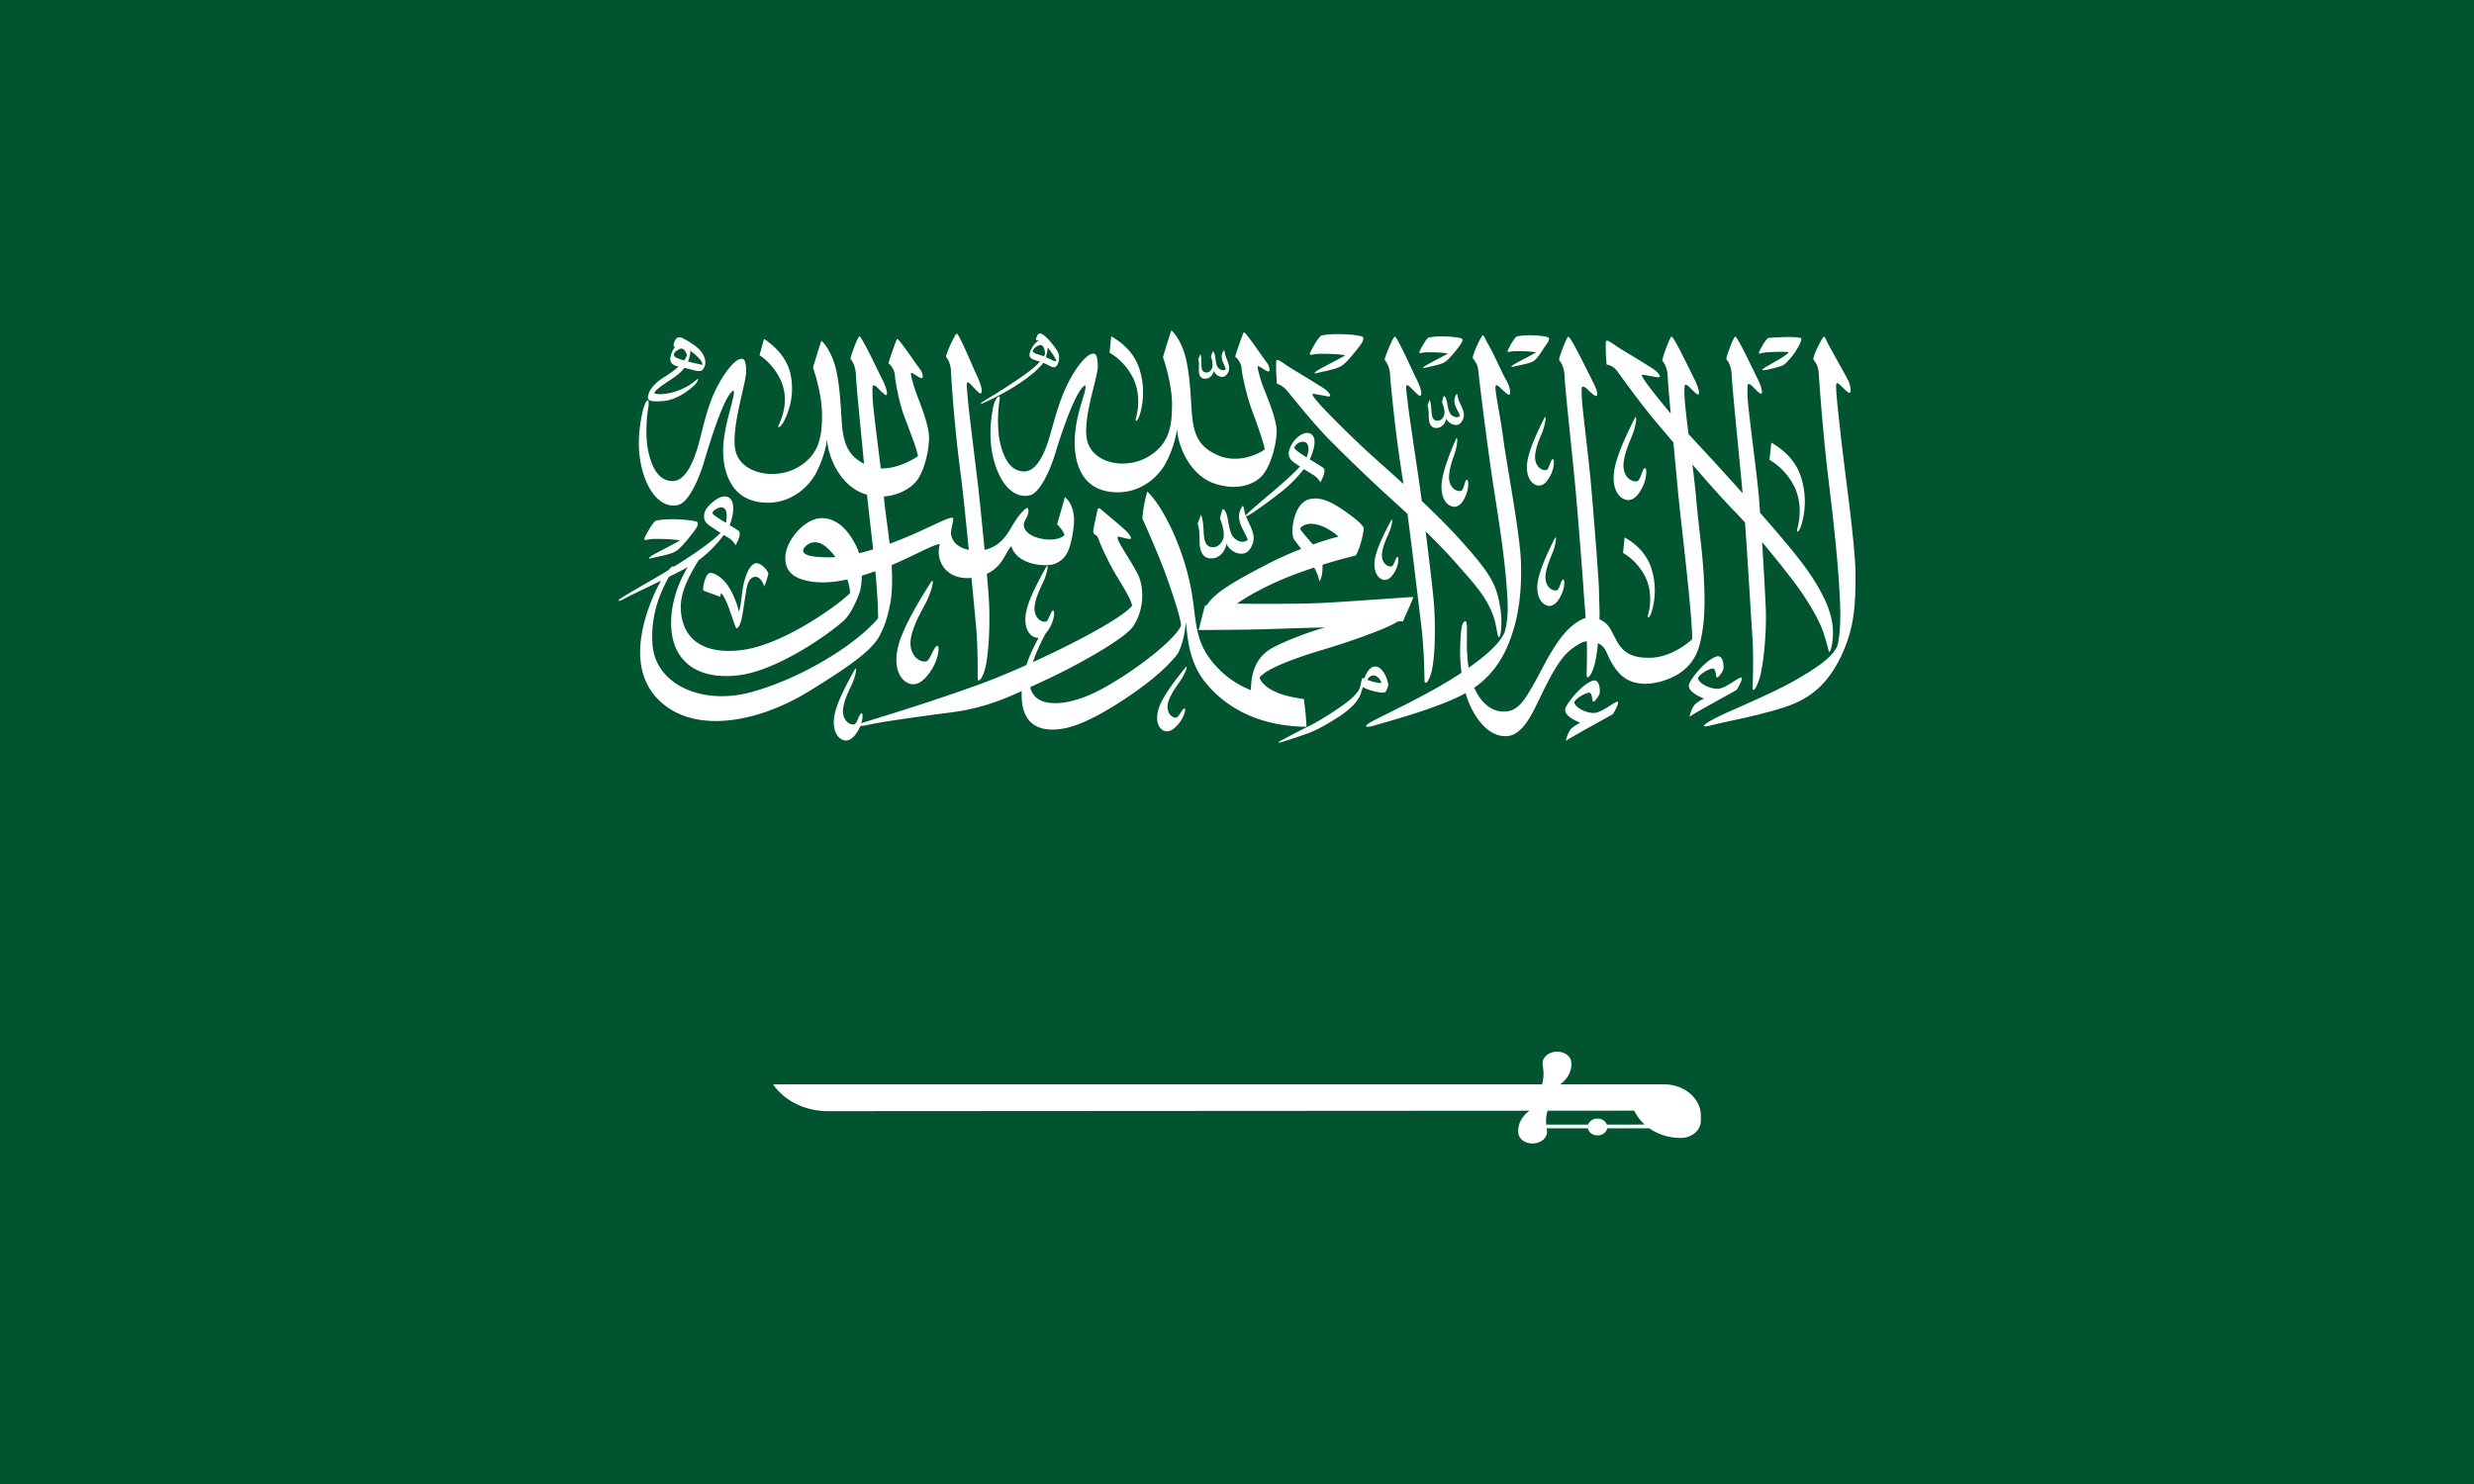 <?xml version="1.0" encoding="UTF-8" standalone="no"?>
<svg
   width="1000"
   height="600"
   version="1.1"
   id="svg9"
   sodipodi:docname="sa.svg"
   inkscape:version="1.3.2 (091e20e, 2023-11-25, custom)"
   xmlns:inkscape="http://www.inkscape.org/namespaces/inkscape"
   xmlns:sodipodi="http://sodipodi.sourceforge.net/DTD/sodipodi-0.dtd"
   xmlns="http://www.w3.org/2000/svg"
   xmlns:svg="http://www.w3.org/2000/svg">
  <defs
     id="defs9" />
  <sodipodi:namedview
     id="namedview9"
     pagecolor="#505050"
     bordercolor="#eeeeee"
     borderopacity="1"
     inkscape:showpageshadow="0"
     inkscape:pageopacity="0"
     inkscape:pagecheckerboard="0"
     inkscape:deskcolor="#505050"
     inkscape:zoom="0.71771338"
     inkscape:cx="732.88309"
     inkscape:cy="558.0222"
     inkscape:window-width="2560"
     inkscape:window-height="1417"
     inkscape:window-x="3832"
     inkscape:window-y="313"
     inkscape:window-maximized="1"
     inkscape:current-layer="svg9" />
  <path
     d="M 0,600 H 1000 V 0 H 0 Z"
     fill="#005430"
     id="path1"
     style="stroke-width:1.054" />
  <path
     d="m 749.999,231.7 c -0.07,-11.711 -4.613,-43.257 -5.767,-53.839 -1.151,-10.583 -2.311,-20.183 -2.031,-22.432 0.274,-2.169 3.613,3.017 5.378,3.436 0.913,-0.182 0.506,-3.458 -1.153,-6.256 -1.122,-1.899 -4.951,-9 -7.273,-13.162 -1.092,-1.97 -1.337,-3.111 -1.862,-3.354 -0.523,-0.241 -4.751,8.287 -4.289,9.233 1.153,1.733 1.944,2.56 2.124,5.621 0.182,3.061 1.766,24.919 3.783,41.487 1.519,12.499 4.851,39.427 4.97,56.169 0.033,5.461 -0.572,10.667 -1.3,12.842 -1.866,3.416 -4.781,6.497 -15.64,12.85 -12.207,7.144 -28.492,13.09 -35.492,17.069 -4.352,2.482 -2.91,2.813 0.88,1.728 3.779,-1.087 23.324,-4.567 32.82,-8.579 8.913,-3.777 14.7,-10.093 19.091,-19.309 5.423,-11.393 5.837,-21.061 5.761,-33.503 m -37.792,-88.959 c 0.944,-0.366 8.756,-0.768 10.86,-0.334 -1.382,1.976 -10.75,6.348 -10.789,7.15 0.256,0.54 6.47,-1 8.43,-1.856 1.281,-0.77 2.137,-1.963 3.086,-2.953 2.24,-2.578 4.897,-7.358 4.228,-7.958 -1.087,-0.968 -11.736,-0.366 -13.139,-0.167 -0.94,0.136 -3.327,4.413 -3.764,5.511 -0.429,1.097 0.146,0.972 1.089,0.607"
     fill="#ffffff"
     id="path2"
     style="stroke-width:1.111" />
  <path
     d="m 728.166,212.155 a 32.863,32.863 0 0 0 -0.186,-19.25 c -2.277,-7.251 -7.931,-11.671 -12.009,-13.937 l -0.728,6.981 c 0,0 5.719,2.842 9.629,9.998 2.478,4.539 3.509,10.957 1.552,18.111 -0.326,1.777 0.944,0.798 1.741,-1.904 m -60.5,35.009 a 29.622,29.622 0 0 0 -0.164,-17.333 c -2.051,-6.53 -7.143,-10.511 -10.817,-12.544 l -0.657,6.284 c 0,0 5.149,2.56 8.67,8.998 2.233,4.083 3.16,9.871 1.403,16.311 -0.292,1.593 0.849,0.716 1.564,-1.716 M 457.624,152.108 c 2.356,4.308 3.333,10.409 1.48,17.203 -0.311,1.686 0.889,0.76 1.652,-1.806 a 31.27,31.27 0 0 0 -0.182,-18.288 c -2.164,-6.89 -7.536,-11.086 -11.411,-13.233 l -0.683,6.63 c 0,0 5.432,2.698 9.144,9.493 m -141.791,2.229 c 1.978,4.638 2.111,10.899 -1.083,17.494 -0.621,1.657 0.891,0.872 2.161,-1.607 2.592,-5.068 4.048,-11.411 2.733,-18.417 -1.349,-7.203 -6.76,-12.113 -10.811,-14.772 l -1.838,6.581 c 0,0 5.718,3.411 8.838,10.72"
     fill="#ffffff"
     id="path3"
     style="stroke-width:1.111" />
  <path
     d="m 355.029,257.988 c 2.514,-4.667 3.561,-7.806 4.678,-13.333 0.978,-4.861 1.041,-10.478 0.689,-16.196 7.522,-3.067 16.489,-8.157 19.501,-8.531 -2.06,7.074 2.858,14.708 12.792,13.711 0.76,8 1.411,15.027 1.808,19.193 0.809,8.543 0.688,19.309 0.663,21.18 -0.033,1.879 1.327,1.524 2.723,-2.662 1.862,-5.606 2.438,-20.242 1.762,-29.922 -0.161,-2.42 -0.436,-5.687 -0.767,-9.409 6.44,-2.98 7.511,-8.731 9.918,-11.182 2.173,7.611 14.133,8.644 17.826,7.014 4.578,-2.022 6.078,-5.661 7.256,-14.106 1.181,-8.441 -2.258,-11.84 -3.488,-12.76 -0.122,1.022 -3.117,10.942 -3.117,10.942 0,0 2.84,3 2.983,4.474 -2.313,2.093 -7.192,2.222 -11.289,0.889 -4.1,-1.333 -5.356,-3.787 -5.112,-5.433 0.237,-1.651 1.78,-3.154 1.832,-5.167 0.044,-2.011 -0.919,-1.429 -2.56,0.352 -1.64,1.784 -2.7,3.389 -4.97,7.218 -1.856,3.131 -4.869,6.952 -10.183,8.044 -0.877,-9.196 -1.878,-18.979 -2.547,-25.124 -0.35,-3.244 -3.847,-31.281 -4.097,-34.418 -0.217,-2.733 -0.621,-5.954 -0.554,-7.468 0.067,-1.204 0.822,-0.727 1.991,0.533 1.171,1.259 3.22,3.453 3.572,3.282 1.193,-0.586 -0.027,-4.23 -1.589,-7.493 -1.558,-3.272 -6.878,-16.182 -7.994,-16.714 -0.576,-0.27 -4.167,7.677 -4.379,9.241 0.556,0.978 2.011,2.518 2.063,6.897 0.018,1.221 0.803,12.734 1.892,23.622 0.953,9.613 2.216,18.737 2.338,19.797 0.867,7.339 1.92,17.682 2.922,27.851 -5.768,-1.098 -7.302,-4.901 -7.174,-7.071 0.147,-2.448 1.251,-5.211 0.722,-5.836 -1.111,-0.667 -7.722,3.028 -16.94,6.998 a 174.221,174.221 0 0 1 -8.598,3.444 c -0.803,-6.931 -1.862,-13.521 -2.289,-18.56 l -0.051,-0.56 c 6.062,-0.391 11.026,-3.452 13.284,-6.367 2.821,-3.644 4.793,-11.144 4.984,-16.889 0.192,-5.752 -4.449,-16.267 -5.553,-19.61 -1.114,-3.344 -1.689,-5.664 -1.787,-6.82 -0.1,-1.157 2.508,1.339 4.148,1.829 1.111,0.222 0.728,-2.184 -0.63,-3.836 -1.348,-1.647 -8.64,-12.712 -9.151,-11.937 -0.313,0.456 -3.236,8.597 -3.427,9.843 1.15,0.76 2.496,2.853 2.589,4.859 0.098,2.007 1.704,10.828 3.486,15.73 1.787,4.901 5.59,14.304 5.831,16.891 -2.718,1.916 -8.906,5.16 -15.026,4.967 -1.047,-8.578 -2.374,-18.538 -3.083,-25.592 -0.273,-2.727 -0.292,-5.636 -0.249,-7.156 0.033,-1.204 0.9,-1.038 2.093,0.2 1.2,1.238 3.038,3.039 3.414,2.909 0.822,-0.272 0.11,-3.004 -1.518,-6.249 -1.628,-3.244 -8.1,-16.967 -9.233,-17.479 -0.576,-0.262 -3.473,7.444 -3.656,9.018 0.578,0.973 2.06,2.479 2.206,6.857 0.117,3.487 1.814,20.572 3.269,35.62 -6.056,-3.131 -8.122,-7.608 -8.871,-15.123 -0.523,-5.24 -0.576,-14.891 -2.444,-22.964 -1.052,-4.563 -3.271,-9.2 -5.9,-11.662 -0.628,1.517 -3.428,10.827 -3.428,10.827 0.913,2.673 3.752,11.674 3.656,19.474 -0.094,7.8 -0.709,15.426 -9.45,20.678 -8.734,5.257 -21.837,3.167 -25.072,-5.033 -3.234,-8.204 3.957,-28.777 3.862,-33.633 -0.097,-4.856 -0.964,-5.526 -2.994,-4.723 -2.027,0.801 -6.176,5.483 -9.748,13.1 -3.573,7.622 -5.162,17.063 -7.192,23.481 -2.023,6.419 -5.264,12.922 -10.28,12.561 -5.016,-0.354 -7.716,-4.944 -9.259,-11.581 -1.546,-6.644 -0.6,-15.392 -0.179,-17.633 1.047,-5.618 -1.378,-4.467 -2.864,4.352 -0.919,5.439 -1.832,14.124 1.403,23.217 3.229,9.091 8.734,12.481 13.559,11.32 4.827,-1.157 9.069,-12.478 10.567,-17.561 1.494,-5.077 8.18,-27.622 11.967,-28.732 0.529,2.541 -2.943,10.732 -4.054,20.313 -1.108,9.581 1.477,22.451 13.638,24.678 12.161,2.228 20.412,-5.66 23.404,-11.136 2.994,-5.483 4.391,-11.233 4.729,-14.128 0.389,7.35 5.406,18.827 15.148,22.1 l 1.003,0.289 c 0.6,6.017 1.578,13.87 2.474,22.117 a 92.068,92.068 0 0 1 -5.716,1.57 c -0.243,-0.79 -0.511,-1.564 -0.837,-2.276 -2.973,-6.397 -7.894,-12.291 -14.714,-11.883 -6.967,0.413 -14.563,9.711 -14.231,16.5 0.219,4.567 2.733,8.316 11.876,9.274 4.176,0.442 8.609,-0.022 13.189,-1.022 0.646,1.889 1.053,3.767 1.1,5.477 -2.898,3.388 -26.871,21.469 -44.821,23.208 -17.95,1.737 -23.424,-7.673 -23.604,-17.119 -0.133,-7.187 4.188,-14.359 7.224,-19.322 4.347,-3.18 7.913,-7.156 10.166,-10.222 0.611,0.378 1.193,0.726 1.747,1.049 2.146,1.247 3.001,3.11 3.001,3.11 0.396,-0.608 2.24,-3.929 1.519,-5.552 -0.332,-0.4 -1.954,-1.398 -3.904,-2.583 2.048,-5.103 2.02,-10.2 -0.633,-11.333 -2.967,-1.263 -6.842,2.248 -8.512,4.389 a 5.689,5.689 0 0 0 -1.206,3.439 c -0.012,1.364 0.63,2.597 2.219,3.694 1.582,1.081 3.052,2.06 4.433,2.943 -3.922,4.119 -13.192,10.156 -18.866,13.7 -0.21,-0.52 -1.041,0.029 -2.158,1.344 l -1.537,0.949 c -4.526,2.769 -15.378,8.85 -17.511,10.338 -2.138,1.492 -0.798,1.222 0,0.889 1.506,-0.812 3.483,-1.798 5.706,-2.883 3.147,-1.539 6.808,-3.281 10.387,-5.029 a 52.933,52.933 0 0 0 -3.126,6.186 c -4.27,10.081 -11.172,30.977 3.759,43.549 14.286,12.034 38.84,7.456 59.203,-5.051 20.367,-12.51 24.764,-16.908 27.948,-21.456 m -66.394,-49.702 c -0.707,-0.521 -0.804,-1.216 -0.229,-1.7 0.733,-0.624 1.671,-1.216 2.737,-1.414 2.258,-0.42 3.159,2.174 2.252,6.216 -1.717,-1.05 -3.482,-2.153 -4.76,-3.101 m 46.71,17.043 c -10.369,0.048 -10.847,-1.834 -10.652,-3.039 0.192,-1.199 3.421,-4.489 7.518,-2.319 1.731,0.92 3.682,2.844 5.487,5.262 -0.797,0.059 -1.582,0.089 -2.352,0.096 m -31.758,54.528 c -19.591,5.347 -38.7,-2.937 -39.857,-19.339 -0.886,-12.524 3.682,-21.961 6.628,-27.28 2.81,-1.389 5.463,-2.74 7.658,-3.95 -5.128,8.259 -8.129,19.319 -6.123,28.689 2.27,10.614 11.504,17.049 27.138,14.972 15.479,-2.051 36.409,-16.772 42.343,-22.324 1.808,-2.003 3,-3.81 4.626,-7.49 0.67,-1.511 1.611,-3.506 1.96,-5.76 0.229,-1.469 0.35,-3.039 0.378,-4.637 a 113.753,113.753 0 0 0 5.481,-1.804 c 0.624,6.72 1.083,13.344 1.111,19.072 -9.644,11.311 -31.752,24.502 -51.342,29.851 m 342.663,-43.01 c -0.663,-10.973 -2.264,-30.837 -3.159,-40.912 -0.791,-8.968 -2.347,-21.259 -3.484,-32.078 a 57.915,57.915 0 0 1 -0.287,-6.849 c 0.033,-1.198 1.233,-0.737 2.432,0.496 1.199,1.232 3.073,2.78 3.427,2.591 1.171,-0.608 -0.231,-3.612 -1.878,-6.846 -1.647,-3.239 -8.174,-16.636 -9.31,-17.144 -0.578,-0.259 -3.637,7.767 -3.813,9.339 0.584,0.968 2.078,2.468 2.24,6.846 0.164,4.381 2.378,24.522 3.974,40.811 1.108,11.323 2.539,29.799 3.579,43.73 -0.051,0.022 0.983,13.244 1.096,14.73 0.64,8.554 0.308,19.317 0.244,21.186 -0.071,1.877 1.302,1.55 2.776,-2.614 1.5,-4.252 2.356,-13.744 2.471,-22.317 z m -55.624,-38.417 c -2.009,0.613 -5.162,-1.511 -4.922,-5.966 0.22,-4.023 1.942,-7.791 2.606,-10.169 0.913,-3.281 0.919,-6.444 0.147,-4.651 -1.741,4.007 -4.982,11.753 -5.652,17.01 -0.672,5.256 1.032,8.644 3.348,9.8 2.886,1.449 4.963,-0.85 6.37,-4.238 1.351,-3.244 1.096,-7.031 0.158,-6.14 -0.784,0.932 -1.078,4.052 -2.053,4.353 m -28.876,16.191 c 1.066,-2.83 1.314,-5.604 0.496,-4.082 -1.847,3.411 -5.307,10 -6.321,14.578 -1.01,4.578 0.217,7.677 2.164,8.85 2.429,1.469 4.428,-0.413 5.941,-3.298 1.444,-2.76 1.518,-6.111 0.63,-5.386 -0.767,0.766 -1.276,3.486 -2.152,3.686 -1.822,0.402 -4.422,-1.68 -3.859,-5.586 0.511,-3.517 2.328,-6.716 3.101,-8.762 m -84.083,59.717 c 1.78,-2.889 2.667,-5.886 1.43,-4.372 -2.757,3.382 -7.977,9.947 -10.082,14.761 -2.1,4.814 -1.431,8.43 0.441,10.077 2.333,2.053 4.937,0.366 7.21,-2.502 2.182,-2.749 2.998,-6.396 1.856,-5.773 -1,0.7 -2.144,3.579 -3.152,3.633 -2.072,0.1 -4.464,-2.66 -2.998,-6.819 1.327,-3.753 4.008,-6.911 5.296,-9.003 M 625.083,190.005 c -2.042,0.511 -5.061,-1.776 -4.556,-6.213 0.459,-4.004 2.41,-7.676 3.211,-10.011 1.113,-3.233 1.304,-6.388 0.426,-4.643 -1.972,3.917 -5.673,11.48 -6.662,16.697 -0.989,5.214 0.506,8.683 2.751,9.959 2.8,1.587 5.003,-0.597 6.617,-3.911 1.543,-3.169 1.519,-6.962 0.523,-6.118 -0.837,0.894 -1.314,3.993 -2.31,4.241 m -0.624,54.437 c 2.793,1.588 5.009,-0.597 6.616,-3.911 1.54,-3.168 1.519,-6.961 0.53,-6.117 -0.843,0.889 -1.321,3.992 -2.317,4.24 -2.042,0.509 -5.067,-1.776 -4.556,-6.212 0.46,-4.004 2.408,-7.679 3.211,-10.011 1.111,-3.233 1.302,-6.393 0.426,-4.644 -1.978,3.918 -5.672,11.481 -6.662,16.692 -0.989,5.22 0.506,8.689 2.752,9.963 m 35.708,-69.537 c 1.344,-3.911 1.577,-7.73 0.511,-5.617 -2.392,4.738 -6.867,13.889 -8.064,20.206 -1.193,6.311 0.618,10.507 3.336,12.051 3.381,1.919 6.056,-0.722 8.007,-4.73 1.86,-3.834 1.833,-8.43 0.633,-7.402 -1.013,1.078 -1.594,4.826 -2.8,5.127 -2.466,0.619 -6.127,-2.148 -5.509,-7.516 0.557,-4.846 2.916,-9.289 3.887,-12.119"
     fill="#ffffff"
     id="path4"
     style="stroke-width:1.111" />
  <path
     d="m 374.8,242.554 c 2.2,-4.767 2.998,-9.539 1.378,-6.999 -3.623,5.687 -10.45,16.698 -12.781,24.498 -2.334,7.802 -0.606,13.283 2.604,15.531 4.006,2.792 7.716,-0.236 10.689,-5.05 2.846,-4.618 3.411,-10.4 1.771,-9.244 -1.416,1.239 -2.639,5.893 -4.191,6.138 -3.189,0.5 -7.426,-3.388 -5.947,-10.07 1.339,-6.03 4.889,-11.354 6.477,-14.803 m 308.116,47.258 c 1.686,-1.381 16.349,-9.28 19.049,-10.883 0,0 2.76,-4.502 1.933,-4.981 -0.832,-0.478 -6.186,4.389 -9.514,4.524 -3.333,0.136 -7.894,-2.312 -8.041,-4.319 0.433,-1.513 4.441,-3.788 5.889,-3.88 1.449,-0.084 1.214,3.213 1.699,3.616 0.483,0.397 2.411,-2.277 2.653,-3.39 0.238,-1.111 0.04,-5.767 -2.611,-5.1 -4.197,1.062 -10.527,8.844 -11.249,11.292 -0.727,2.454 3.184,4.589 6.039,5.752 -0.244,0.089 -2.374,1.113 -3.722,2.448 0,0 -1.449,1.623 -2.124,4.921 m -50,9.783 c 1.686,-1.381 16.349,-9.274 19.049,-10.883 0,0 2.767,-4.502 1.933,-4.981 -0.832,-0.478 -6.186,4.389 -9.514,4.524 -3.333,0.136 -7.894,-2.312 -8.041,-4.319 0.433,-1.513 4.441,-3.788 5.889,-3.874 1.449,-0.09 1.214,3.204 1.699,3.604 0.483,0.402 2.411,-2.271 2.653,-3.384 0.238,-1.111 0.033,-5.767 -2.611,-5.1 -4.197,1.067 -10.527,8.844 -11.249,11.298 -0.727,2.449 3.184,4.584 6.033,5.747 -0.238,0.089 -2.369,1.111 -3.717,2.448 0,0 -1.449,1.623 -2.124,4.921 M 520.292,158.029 c 1.314,1.528 9.927,12.471 16.674,19.35 6.744,6.886 18.306,18.029 26.8,25.666 a 327.702,327.702 0 0 1 5.162,4.752 c 2.142,16.449 4.62,37.381 5.66,46.037 1.026,8.522 1.178,19.286 1.2,21.159 0.018,1.878 1.369,1.494 2.653,-2.718 1.722,-5.653 1.92,-20.29 1.008,-29.959 -0.567,-5.97 -1.902,-17.156 -3.196,-27.468 5.016,4.956 9.753,9.871 12.947,13.551 5.87,6.756 10.81,11.852 13.82,19.114 2.13,5.138 1.914,9.227 2.788,10.033 0.756,0.698 1.589,-5.45 0.657,-11.412 -1.509,-9.682 -3.578,-13.788 -16.008,-27.611 -4.742,-5.286 -10.323,-10.809 -15.78,-15.972 -0.211,-1.592 -0.402,-3.067 -0.576,-4.376 -0.432,-3.233 -4.644,-31.184 -4.976,-34.317 -0.283,-2.727 -0.78,-5.937 -0.74,-7.453 0.03,-1.208 0.798,-0.738 2.002,0.496 1.2,1.229 3.3,3.381 3.656,3.193 1.174,-0.608 -0.133,-4.218 -1.78,-7.457 -1.641,-3.233 -7.292,-16.024 -8.428,-16.531 -0.576,-0.259 -3.962,7.763 -4.136,9.333 0.587,0.968 2.078,2.477 2.24,6.849 0.044,1.221 1.129,12.718 2.489,23.573 1.206,9.592 2.697,18.689 2.852,19.742 l 0.006,0.081 c -5.627,-5.132 -10.584,-9.491 -13.591,-12.229 -7.031,-6.389 -22.558,-21.553 -23.182,-23.824 -0.14,-0.717 1.066,-0.276 3.281,0.079 2.224,0.358 4.202,1.114 3.847,0.022 -0.161,-0.514 -1.013,-1.786 -3.134,-3.098 -2.124,-1.313 -7.567,-4.718 -11.614,-7.127 -4.056,-2.406 -6.066,-4.423 -6.902,-3.847 -0.413,0.284 -0.044,8.526 0.198,9.553 1.013,0.087 2.794,1.28 4.102,2.813"
     fill="#ffffff"
     id="path5"
     style="stroke-width:1.111" />
  <path
     d="m 531.374,143.208 c 1.666,-0.366 9.553,-0.167 12.418,0.437 -1.2,0.833 -9.27,4.91 -10.866,5.881 -1.586,0.973 -1.987,1.536 -1.189,1.44 2.312,-0.641 7.526,-1.44 10.024,-2.743 2.356,-1.103 6.37,-6.483 7.931,-8.489 1.552,-2.007 1.552,-3.008 1.156,-3.546 -1.593,-0.867 -11.874,-1.737 -16.832,-0.507 -1.372,0.931 -4.057,5.892 -4.452,6.924 -0.396,1.039 0.146,0.968 1.811,0.602 m 43.874,-0.646 c 1.344,-0.296 7.703,-0.136 10.007,0.349 -0.964,0.672 -7.466,3.959 -8.75,4.747 -1.287,0.78 -1.607,1.236 -0.964,1.157 1.866,-0.511 6.069,-1.156 8.08,-2.211 1.897,-0.889 5.131,-5.226 6.389,-6.838 1.25,-1.621 1.25,-2.426 0.931,-2.856 -1.278,-0.707 -9.567,-1.404 -13.562,-0.411 -1.108,0.748 -3.266,4.747 -3.584,5.579 -0.326,0.833 0.116,0.78 1.454,0.484 m 35.667,-0.458 c 1.339,-0.296 7.697,-0.136 10,0.349 -0.958,0.672 -7.462,3.959 -8.749,4.741 -1.281,0.784 -1.601,1.24 -0.959,1.162 1.866,-0.512 6.394,-1.162 8.406,-2.212 1.9,-0.889 4.149,-5.226 5.406,-6.843 1.257,-1.614 1.257,-2.426 0.931,-2.85 -1.278,-0.707 -8.914,-1.404 -12.904,-0.417 -1.108,0.754 -3.271,4.752 -3.591,5.586 -0.32,0.833 0.116,0.779 1.461,0.483 m -22.25,17.371 c -2.111,3.327 0.536,6.011 1.5,8.698 -1.302,1.19 -3.304,0.104 -3.974,-0.94 -1.424,-2.141 -0.947,-6.506 -2.623,-7.178 -0.429,1.179 -0.709,2.488 -0.709,2.488 0,0 1.276,2.984 0.956,4.96 -0.204,1.193 -1.257,2.587 -2.648,2.614 -3.707,0.089 -1.881,-5.397 -3.311,-8.507 -0.292,0.76 -0.502,1.577 -0.843,2.289 0.262,0.81 0.404,1.947 0.448,2.602 0.084,1.302 -0.019,2.707 0.203,3.818 0.308,1.573 1.181,2.617 2.514,2.718 2.769,0.22 4.032,-2.022 4.449,-3.863 0.478,1.878 4.139,3.944 5.941,1.641 2.386,-3.039 0.478,-5.642 -0.746,-8.5 -0.882,-2.113 -0.627,-3.5 -1.157,-2.84 m -104.042,-8.821 c 0.192,1.368 0.896,2.302 2.042,2.443 2.368,0.3 3.567,-1.582 4.014,-3.147 0.313,1.636 3.376,3.56 5.04,1.652 2.2,-2.524 0.676,-4.842 -0.243,-7.356 -0.658,-1.862 -0.374,-3.044 -0.861,-2.496 -1.978,2.774 0.179,5.202 0.882,7.558 -1.181,0.968 -2.851,-0.048 -3.381,-0.968 -1.126,-1.906 -0.511,-5.644 -1.918,-6.294 -0.426,1.001 -0.727,2.113 -0.727,2.113 0,0 0.952,2.624 0.581,4.311 -0.228,1.021 -1.2,2.178 -2.404,2.147 -3.192,-0.071 -1.36,-4.724 -2.45,-7.457 -0.283,0.639 -0.506,1.339 -0.837,1.93 0.192,0.714 0.261,1.693 0.261,2.266 0.024,1.124 -0.133,2.323 0,3.297 m 75.542,128.867 c 0.356,-0.566 1.141,-2.118 0.944,-3.179 -0.197,-1.061 -1.499,-5.487 -4.022,-6.596 -2.507,-1.109 -4.406,1.216 -5.608,4.449 l -0.833,-0.02 c -0.199,0.478 -0.448,1.193 -0.647,2.484 -0.28,1.866 -0.809,3.067 -4.008,5.971 -2.69,2.431 -11.407,8.27 -17.056,11.013 -5.654,2.749 -9.723,5.121 -11.223,5.841 -1.494,0.709 -1.06,0.973 0.434,0.527 1.491,-0.444 8.997,-2.862 11.989,-4.094 2.986,-1.241 6.637,-3.281 11.038,-6.137 4.894,-3.174 7.819,-6.348 8.802,-9.162 0.7,-2.006 0.879,-2.808 0.879,-2.808 0,0 1.839,1.086 4.958,1.798 3.108,0.714 3.99,0.484 4.352,-0.087 m -4.218,-6.289 c 1.384,0.526 2.228,2.033 2.478,2.949 -1.589,0.036 -4.514,-0.771 -5.759,-1.333 0.749,-1.45 2.051,-2.078 3.281,-1.616"
     fill="#ffffff"
     id="path6"
     style="stroke-width:1.111" />
  <path
     d="m 527.042,282.633 c -4.34,-0.602 -15.276,-2.266 -17.951,-8.613 2.247,-3.276 12.591,-7.422 25.55,-11.303 12.959,-3.871 26.5,-8.897 30.139,-11.322 0.798,-0.27 2.34,-0.189 2.34,-0.189 0.652,-1.877 3.906,-8.467 4.109,-9.844 -3.622,0.204 -25.944,1.844 -35.86,2.378 -9.922,0.533 -29.029,0.404 -35.396,0.333 3.904,-2.808 13.172,-8.289 26.417,-12.966 1.717,-0.608 3.306,-1.156 4.788,-1.651 1.101,1.963 1.92,3.906 2.091,5.597 0.842,-0.867 1.476,-3.74 1.262,-6.689 7.722,-2.464 11.7,-3.281 13.416,-3.744 1.083,-1.404 3.004,-7.083 3.29,-11.211 -1.153,-2.101 -4.767,-4.719 -7.98,-6.967 -4.428,-3.092 -9.203,-5.789 -13.969,-4.609 -6.516,1.598 -7.822,13.568 -6.303,16.107 0.484,0.801 1.631,2.222 2.986,3.976 -4.76,1.871 -9.739,4.071 -14.127,6.384 -9.776,5.149 -20.689,10.782 -23.873,16.199 l -0.912,0.444 c -0.256,0.512 -2.271,8.894 -2.563,9.798 2.033,-0.07 17.213,-0.042 27.787,-0.371 10.567,-0.338 19.807,-0.673 23.426,-0.673 -5.36,1.27 -19.406,6.489 -23.444,9.559 -4.038,3.078 -6.577,7.758 -6.643,15.78 -3.764,-1.474 -10.761,-4.842 -16.723,-12.907 -6.647,-8.988 -5.271,-18.231 -7.931,-30.361 -3.866,-17.603 -12.119,-32.467 -17.259,-37.012 -1.732,6.212 -1.954,10.894 -1.954,10.894 0,0 6.44,14.238 9.7,23.327 3.259,9.091 6.044,18.048 5.907,20.053 -2.684,5.887 -18.573,18.217 -31.816,25.433 -12.558,6.844 -23.62,7.581 -27.54,2.708 -0.77,-0.951 -1.293,-2.077 -1.589,-3.351 1.704,-0.797 3.414,-1.599 5.168,-2.4 11.291,-5.144 31.344,-15.971 36.043,-21.652 5.07,-6.886 5,-16.579 2.027,-22.128 -2.961,-5.547 -7.606,-11.967 -7.967,-14.238 -0.283,-1.072 3.016,0.436 4.963,0.538 0.943,-0.071 0.471,-1.34 -1.552,-3.347 -1.619,-1.598 -7.88,-6.783 -10.272,-8.807 -0.6,-0.514 -1.047,-0.307 -1.168,0.237 -0.467,2.071 -1.419,6.506 -1.787,8.694 l 0.256,1.103 c 0.688,0.408 1.479,0.867 1.862,2.011 0.542,1.623 2.438,6.154 5.544,11.872 3.114,5.714 7.612,12.022 8.053,15.208 -3.658,4.666 -22.104,14.6 -40.072,22.789 1.111,-3.444 2.863,-7.338 5.189,-11.663 0.66,-0.731 1.263,-1.633 1.822,-2.653 1.793,-3.274 1.967,-7.279 0.88,-6.432 -0.931,0.898 -1.6,4.148 -2.667,4.367 -2.181,0.448 -5.243,-2.099 -4.473,-6.756 0.698,-4.2 2.944,-7.993 3.914,-10.422 1.344,-3.36 1.713,-6.68 0.693,-4.873 -2.291,4.034 -6.591,11.852 -7.912,17.313 -1.314,5.453 0.082,9.181 2.386,10.624 0.861,0.549 1.687,0.721 2.471,0.613 -1.576,3 -3.523,6.68 -4.944,11.07 -7.226,3.233 -14.256,6.122 -20.076,8.204 -20.917,7.489 -35.823,11.9 -46.25,15.176 l -0.408,0.182 c 0.767,-2.478 0.663,-4.594 -0.159,-3.959 -0.931,0.903 -1.598,4.153 -2.662,4.367 -2.182,0.448 -5.244,-2.096 -4.478,-6.756 0.7,-4.2 2.947,-7.989 3.918,-10.419 1.339,-3.357 1.71,-6.683 0.693,-4.873 -2.294,4.034 -6.592,11.851 -7.912,17.31 -1.319,5.456 0.078,9.184 2.379,10.63 2.867,1.801 5.311,-0.408 7.186,-3.823 l 0.658,-1.404 c 0.651,0 1.75,-0.152 3.39,-0.518 4.778,-1.074 16.724,-2.808 33.149,-4.949 12.162,-1.582 20.559,-4.922 28.676,-8.639 a 33.211,33.211 0 0 0 -0.007,2.756 c 0.442,11.144 7.746,14.291 17.734,12.206 9.636,-2.022 23.072,-10.859 31.126,-16.818 8.397,-6.213 13.241,-11.764 14.478,-13.7 2.239,-4.748 2.854,-9.992 3.007,-12.467 0.733,6.816 1.327,16.248 7.772,24.338 5.934,7.444 18.097,17.833 40.971,18.118 0.076,-2.721 -1.014,-11.216 -1.014,-11.216 m -1.511,-69.062 c 3.273,-3.674 10.261,-1.271 15.506,3.389 -2.688,0.63 -6.337,1.752 -10.363,3.19 -2.392,-2.884 -5.061,-5.664 -5.143,-6.578 m -128.6,-50.384 c 1.486,-0.678 6.029,-2.722 10.927,-5.574 4.887,-2.833 9.48,-6.267 11.726,-8.549 0.861,-0.874 1.629,-1.559 2.119,-2.372 1.467,0.608 2.478,1.239 3.107,1.487 0.947,0.366 2.21,0.891 3.031,-1.804 0.819,-2.692 -0.267,-4.431 -1.868,-6.508 -1.356,-1.742 -3.503,-4.359 -5.248,-5.009 -1.478,-0.554 -2.182,2.749 -1.956,2.667 h 0.989 l 0.191,0.093 c -2.037,1.028 -3.612,4.224 -3.771,5.347 -0.161,1.222 0.07,2.122 2.992,2.873 l 1.174,0.346 c -2.438,2.887 -6.981,5.872 -10.078,7.989 -4.391,3.011 -10.623,6.772 -12.398,7.859 -1.774,1.08 -1.626,1.421 -0.938,1.156 m 26.393,-21.21 0.158,-1.443 c 2.054,2.341 3.579,5.127 3.427,5.521 -0.943,0.075 -2.118,-0.797 -4.172,-1.674 a 17.644,17.644 0 0 0 0.588,-2.403 m -5.899,0.003 c -0.011,-0.439 0.779,-1.66 2.453,-2.328 1.671,-0.672 2.411,1.204 2.556,3.489 l -0.496,0.916 -1.507,-0.521 c -1.594,-0.467 -2.672,-0.731 -3.007,-1.556"
     fill="#ffffff"
     id="path7"
     style="stroke-width:1.111" />
  <path
     d="m 506.459,207.258 c 2.41,-1.592 9.036,-6.376 12.794,-9.511 2.613,-2.178 5.684,-5.384 7.769,-8.098 a 99.75,99.75 0 0 0 3.64,2.251 c 2.143,1.252 3.004,3.11 3.004,3.11 0.396,-0.608 2.24,-3.933 1.519,-5.552 -0.433,-0.529 -3.068,-2.068 -5.761,-3.717 1.367,-3.067 3.247,-8.371 0.553,-10.228 -2.303,-1.577 -6.19,1.032 -7.989,4.417 -1.486,2.803 -1.678,5.181 1.156,7.128 0.798,0.549 1.562,1.067 2.311,1.559 -2.858,3.127 -8.122,7.752 -11.87,10.9 -4.653,3.894 -9.053,7.713 -9.821,8.624 l -0.222,0.356 c -1.016,-2.831 -0.739,-4.578 -1.493,-3.639 -3.26,5.112 0.824,9.256 2.31,13.391 -2.009,1.822 -5.086,0.149 -6.118,-1.447 -2.198,-3.303 -1.463,-10.011 -4.036,-11.05 -0.663,1.812 -1.096,3.83 -1.096,3.83 0,0 1.957,4.594 1.461,7.628 -0.308,1.836 -1.933,3.982 -4.067,4.019 -5.709,0.146 -2.894,-8.3 -5.098,-13.084 -0.447,1.173 -0.767,2.428 -1.302,3.514 0.404,1.258 0.627,3.002 0.684,4.012 0.147,2.007 -0.018,4.159 0.32,5.881 0.471,2.42 1.817,4.029 3.871,4.178 4.258,0.347 6.202,-3.114 6.848,-5.937 0.733,2.887 6.373,6.061 9.144,2.522 3.674,-4.68 0.733,-8.687 -1.144,-13.089 l -0.221,-0.57 c 0.262,0.092 1.244,-0.338 2.852,-1.399 m 16.653,-26.348 c 1.411,-2.62 4.386,-2.842 5.278,-1.469 0.708,1.091 0.767,3.222 -0.3,5.47 -2.622,-1.647 -4.963,-3.259 -4.978,-4.001"
     fill="#ffffff"
     id="path8"
     style="stroke-width:1.111" />
  <path
     d="m 413.512,190.6 c -5.016,-0.356 -7.714,-4.95 -9.258,-11.588 -1.546,-6.638 -0.6,-15.391 -0.18,-17.633 0.42,-2.24 -1.944,-1.083 -2.863,4.356 -0.913,5.433 -1.832,14.122 1.403,23.219 3.229,9.086 8.733,12.477 13.558,11.314 4.824,-1.156 9.07,-12.477 10.567,-17.556 1.494,-5.081 8.181,-25.804 11.967,-26.919 0.53,2.541 -2.942,8.913 -4.053,18.494 -1.104,9.581 0.819,22.148 12.98,24.377 12.161,2.231 20.412,-5.659 23.404,-11.143 2.994,-5.476 4.391,-11.233 4.729,-14.124 0.389,7.352 5.406,18.832 15.147,22.104 9.413,3.163 16.606,0.267 19.782,-3.832 2.822,-3.641 5.12,-11.14 5.318,-16.891 0.191,-5.746 -4.776,-16.261 -5.887,-19.609 -1.113,-3.34 -1.689,-5.659 -1.787,-6.816 -0.094,-1.156 2.514,1.34 4.156,1.829 1.11,0.222 0.72,-2.183 -0.631,-3.836 -1.348,-1.646 -8.647,-12.711 -9.158,-11.941 -0.313,0.461 -3.234,8.602 -3.427,9.848 1.157,0.76 2.496,2.853 2.597,4.86 0.091,2.006 2.023,10.828 3.81,15.729 1.787,4.901 5.259,14.306 5.502,16.891 -3.472,2.448 -11.294,5.563 -18.722,2.406 -7.43,-3.168 -9.8,-7.758 -10.619,-15.957 -0.523,-5.239 -0.576,-14.891 -2.444,-22.96 -1.052,-4.562 -3.271,-9.199 -5.907,-11.661 -0.622,1.511 -3.421,10.828 -3.421,10.828 0.913,2.673 3.752,11.674 3.661,19.474 -0.1,7.794 -0.716,15.422 -9.456,20.678 -8.734,5.257 -21.179,3.163 -24.414,-5.039 -3.236,-8.2 3.956,-26.647 3.862,-31.503 -0.098,-4.856 -0.971,-5.529 -2.994,-4.724 -2.028,0.802 -6.182,5.484 -9.749,13.101 -3.572,7.622 -5.158,15.24 -7.191,21.658 -2.024,6.418 -5.266,12.921 -10.281,12.567 M 267.883,162.171 c 6.172,-0.448 11.389,-5.128 12.737,-6.371 1.351,-1.252 2.078,-3.118 1.111,-2.409 -7.14,6.373 -16.693,6.553 -17.229,5.482 0.243,-1.07 2.757,-2.809 6.424,-5.257 2.228,-1.489 4.212,-2.884 5.698,-4.862 l 0.404,0.07 c 2.718,0.597 5.856,1.784 6.814,0.833 1.561,-1.539 1.768,-4.06 0.076,-6.778 -1.43,-2.308 -4.767,-4.456 -7.663,-6.006 -2.891,-1.542 -3.451,0.92 -3.822,1.798 -0.356,0.819 -0.211,1.517 0.401,1.533 -0.931,1.27 -1.594,2.904 -1.838,4.256 -0.158,0.872 -0.03,1.587 0.326,2.174 0.103,0.167 0.639,0.822 1.652,1.21 l 1.258,0.391 c -2.164,1.998 -4.657,3.562 -5.966,4.353 -2.361,1.427 -5.161,3.922 -6.029,6.502 -0.87,2.589 -0.533,3.526 5.646,3.078 m 10.911,-18.204 0.237,-1.317 v -0.844 c 1.957,1.423 5.086,4.119 4.894,5.734 -1.239,-0.281 -3.6,-0.78 -5.844,-1.356 0.287,-0.673 0.521,-1.411 0.713,-2.218 m -5.801,0.411 c -1.44,-1.149 -0.037,-2.293 1.239,-3.031 1.647,-0.951 2.611,-0.167 3.454,2.33 a 10.107,10.107 0 0 1 -1.197,2.077 c -1.281,-0.397 -3.086,-1.033 -3.497,-1.376 m 13.407,87.498 c -1.774,1.539 -2.462,6.548 -2.1,6.849 0.359,0.301 5.904,2.172 6.771,2.578 l 0.397,-1.509 c 2.641,2.372 5.569,14.208 6.22,14.241 0.651,0.031 1.596,-1.339 2.213,-4.482 0.569,-2.916 1.138,-7.277 1.731,-10.828 0.554,-3.25 1.416,-5.11 3.369,-5.481 1.957,-0.367 3.406,2.141 3.911,3.847 0,0 1.372,-3.278 1.664,-5.316 -0.326,-1.072 -3.369,-5.112 -5.864,-3.776 -2.499,1.339 -4.063,7.009 -4.568,10.554 -0.509,3.539 -0.898,7.929 -1.513,8.633 -0.644,-3.022 -2.711,-8.431 -5.207,-11.47 -2.807,-3.404 -6.087,-4.654 -7.024,-3.841 m -23.654,-6.05 c 2.317,-0.636 7.53,-1.434 10.026,-2.738 2.352,-1.102 6.367,-6.482 7.924,-8.489 1.556,-2.007 1.559,-3.013 1.163,-3.544 -1.592,-0.873 -11.876,-1.737 -16.837,-0.508 -1.37,0.926 -4.051,5.887 -4.447,6.926 -0.401,1.032 0.147,0.967 1.808,0.601 1.666,-0.371 9.557,-0.171 12.411,0.431 -1.189,0.839 -9.261,4.916 -10.856,5.887 -1.589,0.967 -1.99,1.536 -1.193,1.434 m 478.128,28.721 c -0.237,-6.013 -3.183,-15.244 -14.382,-29.41 -3.866,-4.89 -9.304,-11.256 -15.041,-17.774 -0.158,-2.222 -0.317,-4.254 -0.459,-6 -0.752,-8.972 -3.3,-27.278 -4.396,-38.1 -0.267,-2.73 -0.289,-5.633 -0.249,-7.15 0.039,-1.204 0.907,-1.044 2.1,0.193 1.192,1.236 3.031,3.039 3.414,2.916 0.816,-0.281 0.107,-3.013 -1.522,-6.252 -1.624,-3.244 -7.769,-16.366 -8.899,-16.874 -0.581,-0.259 -3.478,7.444 -3.658,9.021 0.576,0.968 2.06,2.473 2.203,6.854 0.152,4.378 2.793,30.237 4.312,46.531 l 0.082,0.909 c -8.576,-9.574 -16.653,-18.306 -19.977,-21.846 -0.576,-0.613 -1.208,-1.311 -1.89,-2.06 -0.542,-4.359 -1.041,-8.511 -1.384,-11.942 a 58.659,58.659 0 0 1 -0.25,-7.149 c 0.028,-1.202 0.9,-1.039 2.094,0.2 1.199,1.234 3.031,3.038 3.414,2.909 0.816,-0.276 0.107,-3.008 -1.524,-6.252 -1.622,-3.244 -8.029,-16.667 -9.164,-17.176 -0.574,-0.259 -3.607,8.059 -3.786,9.622 0.581,0.974 2.063,2.48 2.209,6.861 0.058,1.86 0.542,7.499 1.188,14.614 -5.686,-6.756 -11.252,-13.83 -11.648,-15.267 -0.14,-0.71 1.062,-0.273 3.287,0.087 2.216,0.354 4.294,1.022 3.939,-0.076 -0.167,-0.51 -1.013,-1.782 -3.136,-3.099 -2.123,-1.313 -7.566,-4.719 -11.613,-7.122 -4.057,-2.404 -6.066,-4.428 -6.902,-3.851 -0.414,0.284 -0.045,8.531 0.192,9.552 1.019,0.093 2.903,0.85 4.102,2.454 1.211,1.603 8.967,12.476 15.098,19.829 a 1084.602,1084.602 0 0 0 7.764,9.183 c 0.633,6.773 1.297,13.771 1.844,19.618 1.244,13.338 5.718,48.513 5.761,59.944 -3.302,3.1 -10.056,7.421 -17.004,7.511 -6.948,0.087 -10.758,-1.742 -13.558,-6.908 -0.864,-1.601 -1.668,-3.211 -2.466,-4.668 -1.892,-3.464 -6.117,-5.409 -10.189,-4.456 l -0.621,0.167 -1.108,0.532 c -2.758,1.443 -5.609,3.863 -8.397,7.617 -4.821,6.511 -7.9,13.573 -11.467,19.691 -3.717,6.37 -6.569,10.644 -13.088,9.622 -4.589,-0.72 -8.074,-4.656 -10.222,-9.499 6.034,-4.176 10.417,-9.622 13.622,-17.172 4.172,-9.811 5.66,-20.872 5.289,-33.31 -0.356,-11.706 -5.691,-39.244 -7.1,-49.798 -1.407,-10.56 -3.427,-19.227 -3.192,-21.481 0.219,-2.174 3.682,2.947 5.456,3.329 0.908,-0.202 0.421,-3.469 -1.302,-6.23 -1.168,-1.877 -4.869,-10.413 -7.291,-14.53 -1.139,-1.948 -1.412,-3.076 -1.942,-3.307 -0.523,-0.239 -4.556,8.374 -4.069,9.311 1.193,1.706 2.009,2.519 2.258,5.574 0.256,3.056 3.019,25.487 5.436,42.007 1.82,12.466 5.841,35.108 6.358,51.844 0.171,5.461 -0.609,9.381 -1.284,11.57 -1.734,3.354 -4.562,7.08 -14.496,14.151 -1.533,-9.992 0.133,-18.11 -1.321,-18.861 -1.64,0.178 -1.902,4.833 -2.088,10.58 -0.091,2.653 0.024,6.328 0.523,10.276 -12.2,8.156 -28.319,15.58 -35.888,19.544 -4.44,2.33 -2.839,2.873 0.919,1.711 3.759,-1.168 24.414,-6.584 35.441,-12.383 l 1.187,-0.659 c 0.56,1.944 1.239,3.827 2.073,5.563 3.709,7.71 9.011,12.288 14.754,11.84 4.83,-0.371 8.333,-5.54 11.389,-11.706 3.089,-6.24 8.308,-18.092 13.427,-22.501 1.967,-1.7 4,-3.044 5.978,-3.852 0,0 3.497,-1.168 6.713,0.933 1.153,0.76 2.014,1.841 2.56,3.051 1.269,2.778 2.769,6.311 5.837,9.271 5.406,5.206 14.097,4.131 20.617,1.103 6.509,-3.031 9.833,-7.758 11.281,-13.374 2.471,-9.609 2.076,-19.454 1.604,-28.2 -0.544,-9.98 -2.14,-20.18 -3.047,-30.989 -0.292,-3.474 -0.861,-8.308 -1.516,-13.55 6.349,7.327 12.94,14.763 16.94,18.83 1.378,1.403 2.833,2.962 4.328,4.609 1.192,16.359 2.34,36.83 2.946,45.42 0.6,8.56 0.213,19.32 0.143,21.191 -0.073,1.871 0.967,1.55 2.462,-2.603 2.002,-5.574 3.259,-20.192 2.821,-29.886 -0.262,-5.76 -0.837,-16.26 -1.458,-26.193 a 447.387,447.387 0 0 1 12.648,15.758 c 5.411,7.084 10.381,15.509 12.119,20.766 1.736,5.261 1.927,6.82 2.264,7.758 0.338,0.938 1.833,-2.901 1.596,-8.914 m -91.375,200.142 c -0.489,-1.399 -1.986,-2.424 -3.776,-2.424 -1.79,0 -3.283,1.026 -3.776,2.424 h -16.949 a 15.161,15.161 0 0 1 0.529,-5.611 l 34.992,-0.021 0.974,1.642 a 17.469,17.469 0 0 0 3.28,3.989 z M 672.664,438.426 H 630.614 c 3.232,-2.333 4.927,-5.736 4.472,-9.179 -0.29,-2.17 -2.44,-3.791 -5.061,-4.011 h -1.317 c -3.189,0.311 -5.501,2.61 -5.164,5.133 l 0.128,0.971 0.156,1.493 a 15.146,15.146 0 0 1 -0.522,5.592 h -310.821 c 4.616,6.716 13.031,10.833 22.118,10.827 l 283.629,-0.174 c -3.244,2.336 -4.944,5.744 -4.487,9.194 0.336,2.524 3.189,4.322 6.378,4.011 3.186,-0.311 5.498,-2.61 5.166,-5.138 l -0.129,-0.967 h 16.669 c 0.293,1.627 1.918,2.874 3.897,2.874 1.979,0 3.604,-1.248 3.9,-2.876 h 16.956 v -0.039 c 3.541,2.511 8.04,3.956 12.8,3.956 4.478,0 8.106,-3.111 8.106,-6.95 v -2.009 c 0,-7.018 -6.633,-12.711 -14.82,-12.711"
     fill="#ffffff"
     id="path9"
     style="stroke-width:1.111" />
</svg>
